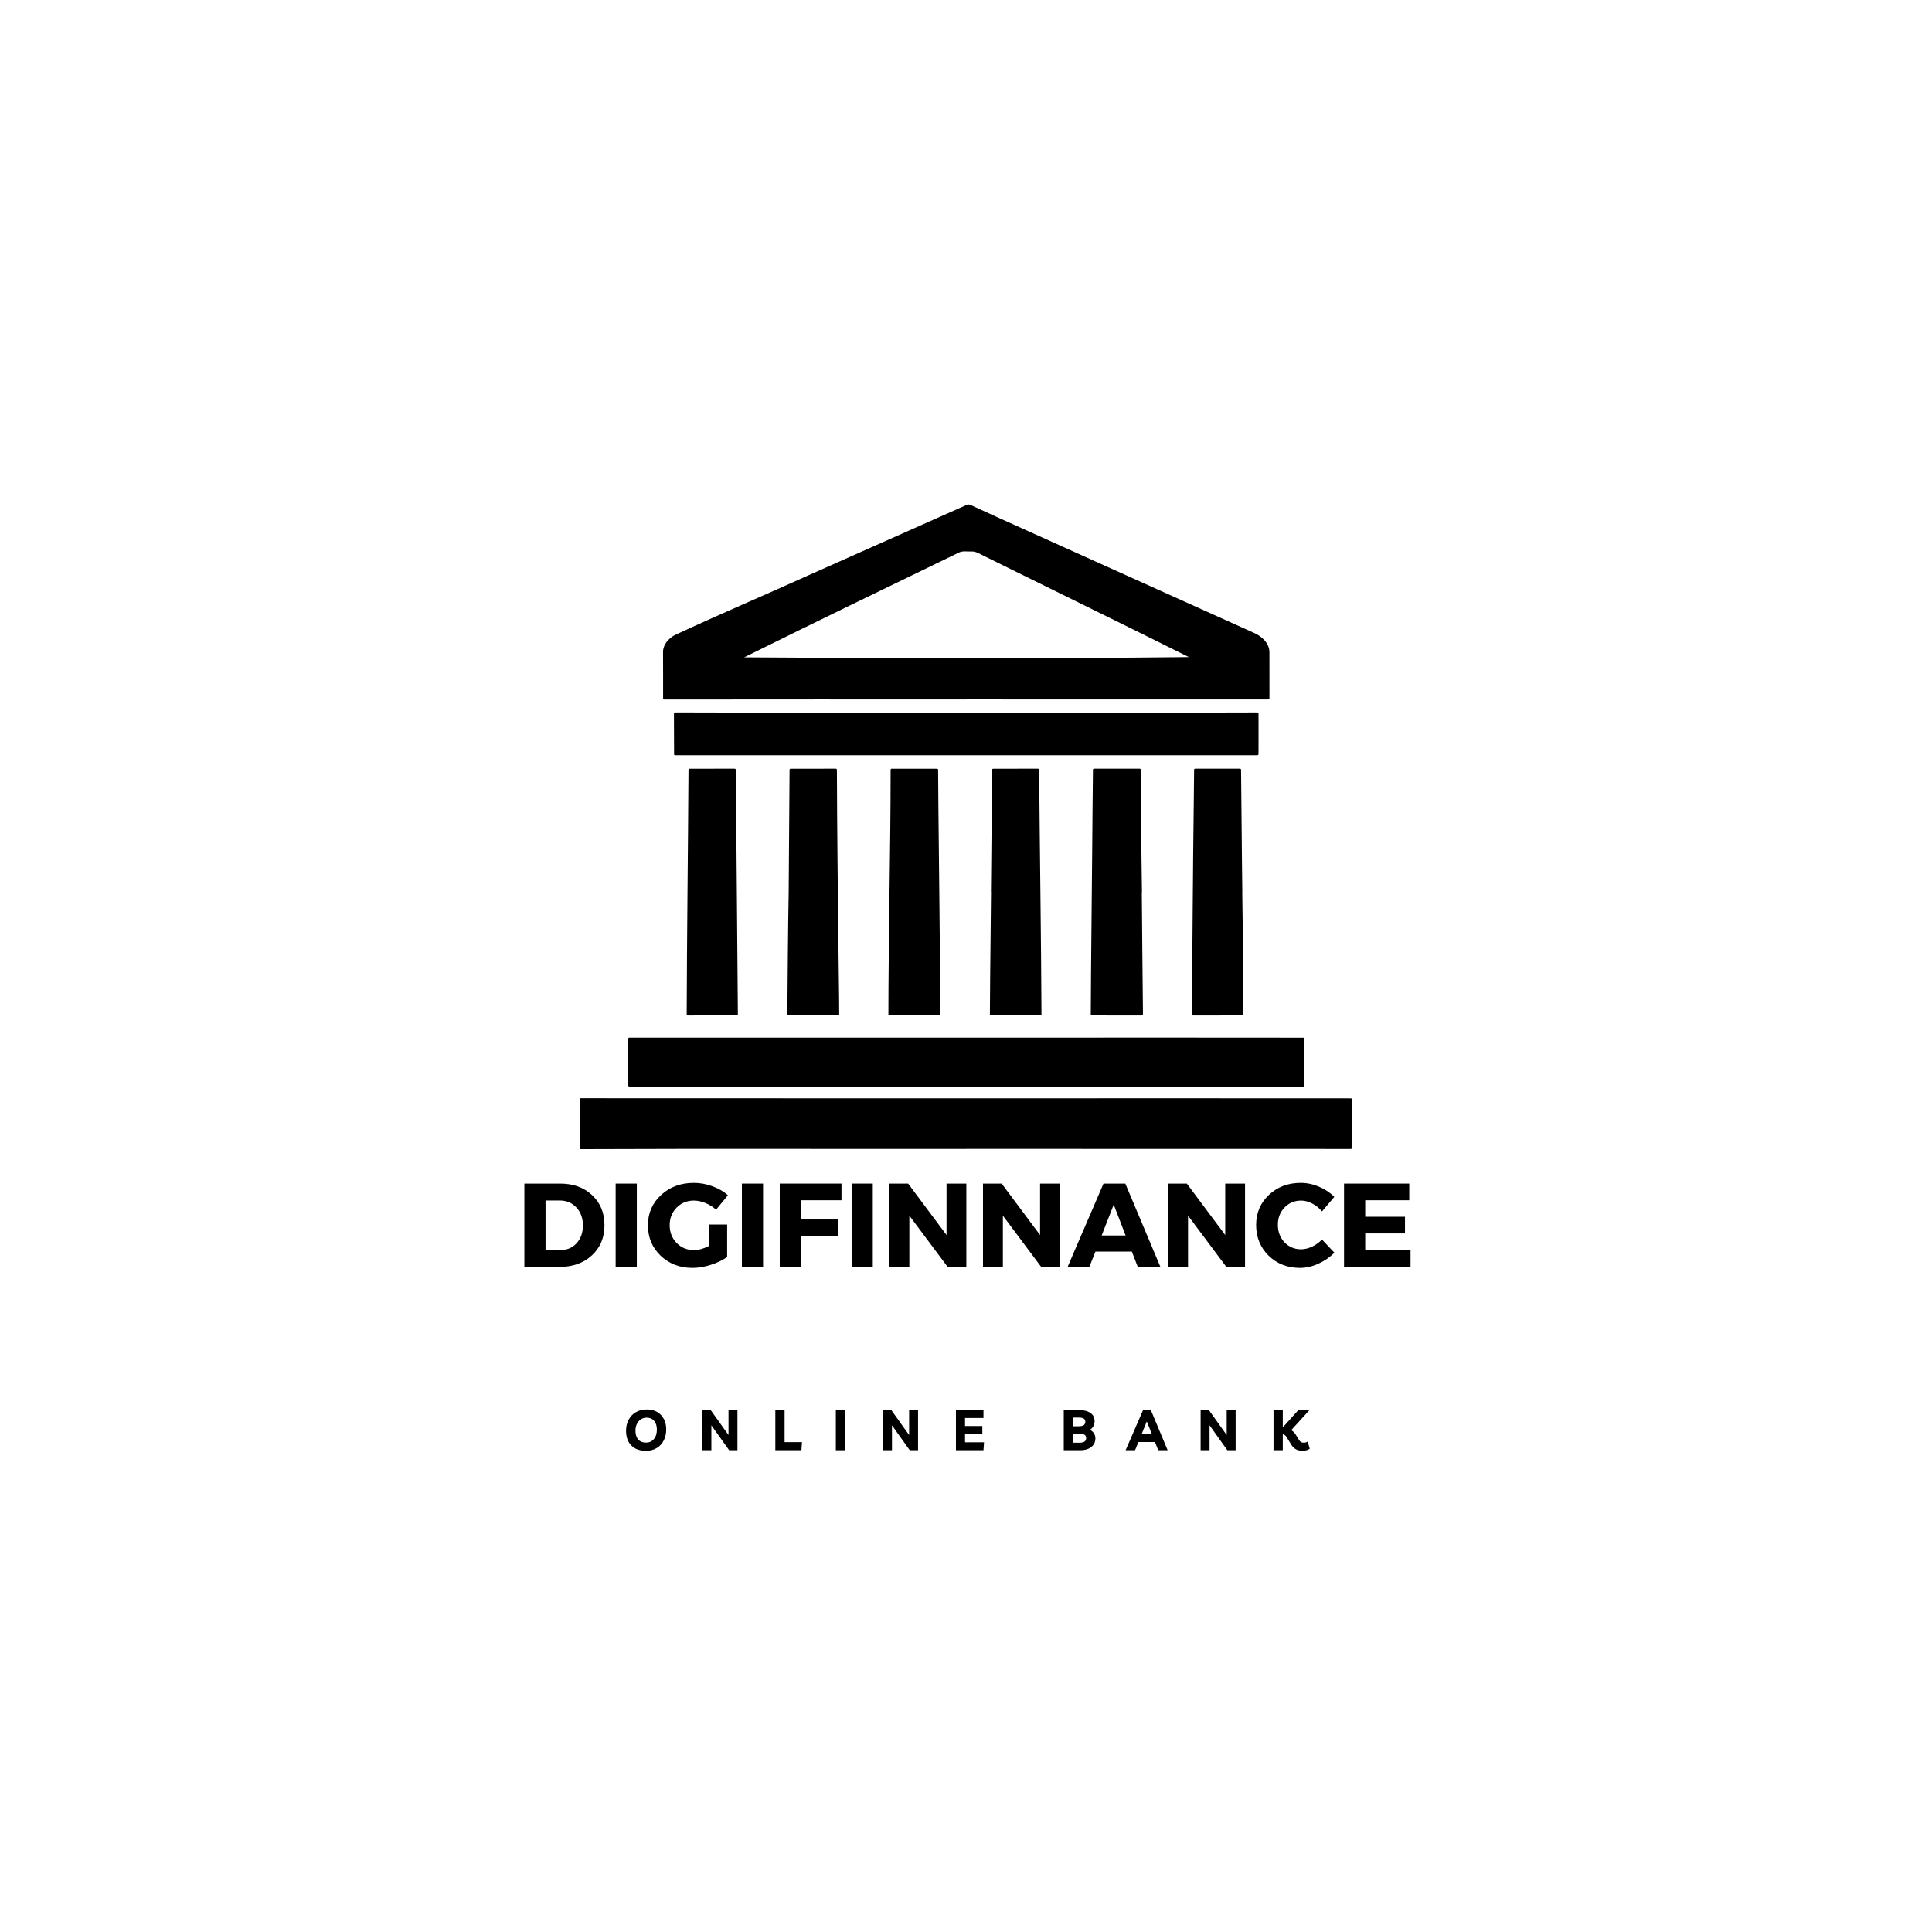 <svg xmlns="http://www.w3.org/2000/svg" xmlns:xlink="http://www.w3.org/1999/xlink" width="500" zoomAndPan="magnify" viewBox="0 0 375 375" height="500" preserveAspectRatio="xMidYMid meet" version="1.0"><defs><g/><clipPath id="66eb331a8f"><path d="M 128 97.844 L 247 97.844 L 247 136 L 128 136 Z M 128 97.844 " clip-rule="nonzero"/></clipPath><clipPath id="02fd60e5a7"><path d="M 112.5 213 L 262.5 213 L 262.5 223.094 L 112.5 223.094 Z M 112.5 213 " clip-rule="nonzero"/></clipPath></defs><g clip-path="url(#66eb331a8f)"><path fill="#000000" d="M 128.707 135.25 C 128.656 135.84 128.848 135.781 129.348 135.773 C 148.762 135.738 168.176 135.766 187.59 135.758 C 187.59 135.754 187.59 135.754 187.59 135.754 C 207.078 135.754 226.57 135.754 246.059 135.762 C 246.359 135.762 246.387 135.738 246.398 135.453 C 246.395 132.52 246.383 129.578 246.395 126.641 C 246.41 124.809 244.852 123.449 243.293 122.793 C 226.883 115.391 210.461 108.016 194.055 100.602 C 192.16 99.742 190.262 98.879 188.371 98.008 C 188.109 97.887 187.891 97.879 187.625 98 C 177.504 102.492 167.395 107.016 157.273 111.508 C 148.5 115.484 139.625 119.234 130.902 123.305 C 129.73 123.969 128.688 125.129 128.695 126.547 C 128.715 129.449 128.703 132.348 128.707 135.25 Z M 144.445 127.586 C 158.305 120.707 172.254 113.984 186.176 107.223 C 186.922 106.883 187.773 107.086 188.566 107.035 C 189.004 107.031 189.418 107.129 189.816 107.324 C 190.957 107.891 192.102 108.453 193.25 109.02 C 205.75 115.195 218.281 121.312 230.754 127.539 C 202.445 127.852 172.832 127.801 144.445 127.586 Z M 144.445 127.586 " fill-opacity="1" fill-rule="nonzero"/></g><g clip-path="url(#02fd60e5a7)"><path fill="#000000" d="M 262.43 222.371 C 262.426 219.414 262.43 216.457 262.426 213.5 C 262.418 213.238 262.391 213.199 262.137 213.195 C 219.215 213.16 176.293 213.215 133.371 213.184 C 126.629 213.18 119.891 213.172 113.148 213.172 C 112.504 213.172 112.496 213.094 112.5 213.809 C 112.508 215.465 112.508 217.125 112.512 218.781 C 112.516 220.102 112.527 221.418 112.535 222.738 C 112.539 223.016 112.57 223.051 112.867 223.051 C 137.727 222.949 162.586 223.035 187.445 223.008 C 187.445 223.004 187.445 223.004 187.445 223 C 212.285 223 237.125 222.996 261.965 223.016 C 262.488 223.086 262.441 222.801 262.43 222.371 Z M 262.43 222.371 " fill-opacity="1" fill-rule="nonzero"/></g><path fill="#000000" d="M 121.945 210.324 C 121.945 210.926 121.906 210.918 122.52 210.918 C 144.207 210.883 165.895 210.906 187.582 210.902 C 187.582 210.902 187.582 210.898 187.582 210.898 C 209.305 210.898 231.031 210.902 252.754 210.902 C 253.25 210.941 253.195 210.777 253.199 210.355 C 253.195 207.457 253.207 204.555 253.191 201.656 C 253.18 201.48 253.133 201.422 252.953 201.418 C 237.16 201.383 221.367 201.418 205.578 201.406 C 177.902 201.406 150.223 201.398 122.547 201.406 C 121.891 201.406 121.941 201.363 121.941 202.02 C 121.941 204.789 121.941 207.559 121.945 210.324 Z M 121.945 210.324 " fill-opacity="1" fill-rule="nonzero"/><path fill="#000000" d="M 244.039 146.586 C 244.379 146.605 244.246 146.164 244.273 145.941 C 244.277 144.887 244.281 143.832 244.281 142.781 C 244.281 141.406 244.281 140.031 244.277 138.656 C 244.273 138.301 244.254 138.281 243.887 138.281 C 225.113 138.359 206.34 138.289 187.566 138.312 C 187.566 138.312 187.566 138.32 187.566 138.32 C 168.832 138.32 150.094 138.34 131.359 138.277 C 130.816 138.277 130.812 138.242 130.812 138.84 C 130.828 141.359 130.816 143.887 130.84 146.406 C 130.844 146.512 130.898 146.586 131.008 146.59 C 168.684 146.594 206.363 146.598 244.039 146.586 Z M 244.039 146.586 " fill-opacity="1" fill-rule="nonzero"/><path fill="#000000" d="M 221.559 166.203 C 221.496 160.594 221.473 154.98 221.398 149.371 C 221.391 149.262 221.328 149.203 221.219 149.199 C 218.367 149.188 215.516 149.203 212.66 149.203 C 212.457 149.215 212.113 149.129 212.141 149.438 C 212.062 154.523 212.051 159.605 211.996 164.688 C 211.922 175.418 211.758 186.148 211.719 196.879 C 211.723 197.012 211.777 197.09 211.914 197.098 C 215.07 197.125 218.223 197.098 221.375 197.105 C 221.957 197.176 221.832 196.867 221.844 196.418 C 221.75 188.684 221.699 180.945 221.625 173.207 C 221.633 173.207 221.641 173.207 221.652 173.207 C 221.617 170.871 221.578 168.539 221.559 166.203 Z M 221.559 166.203 " fill-opacity="1" fill-rule="nonzero"/><path fill="#000000" d="M 172.453 191.68 C 172.441 193.375 172.438 195.07 172.438 196.762 C 172.363 197.234 172.785 197.066 173.086 197.102 C 176.164 197.102 179.242 197.105 182.32 197.102 C 182.453 197.102 182.535 197.043 182.539 196.906 C 182.422 183.348 182.289 169.789 182.137 156.234 C 182.113 154.086 182.109 151.941 182.09 149.797 C 182.086 149.168 182.129 149.203 181.52 149.207 C 178.871 149.207 176.227 149.207 173.578 149.207 C 172.781 149.207 172.871 149.098 172.867 149.938 C 172.867 157.695 172.754 165.453 172.652 173.211 C 172.652 173.211 172.652 173.211 172.656 173.211 C 172.566 179.367 172.492 185.523 172.453 191.68 Z M 172.453 191.68 " fill-opacity="1" fill-rule="nonzero"/><path fill="#000000" d="M 162.445 149.781 C 162.441 149.113 162.426 149.203 161.855 149.203 C 159.191 149.203 156.523 149.207 153.859 149.211 C 153.223 149.211 153.254 149.121 153.25 149.812 C 153.18 157.641 153.133 165.297 153.082 173.199 C 152.941 180.891 152.891 188.801 152.828 196.531 C 152.824 197.125 152.801 197.086 153.375 197.094 C 156.473 197.094 159.574 197.102 162.672 197.098 C 162.805 197.098 162.883 197.027 162.887 196.895 C 162.879 192.641 162.781 188.383 162.746 184.129 C 162.617 172.684 162.48 161.23 162.445 149.781 Z M 162.445 149.781 " fill-opacity="1" fill-rule="nonzero"/><path fill="#000000" d="M 192.188 189.859 C 192.168 192.004 192.145 194.152 192.141 196.293 C 192.141 197.211 191.992 197.102 192.945 197.102 C 195.777 197.109 198.613 197.102 201.445 197.102 C 202.23 197.102 202.152 197.199 202.148 196.422 C 202.074 181.008 201.824 165.594 201.703 150.176 C 201.699 149.91 201.695 149.648 201.688 149.387 C 201.664 149.109 201.297 149.234 201.113 149.203 C 198.43 149.203 195.746 149.207 193.059 149.207 C 192.566 149.207 192.578 149.191 192.57 149.707 C 192.504 157.52 192.422 165.332 192.344 173.141 C 192.348 173.141 192.355 173.141 192.359 173.141 C 192.293 178.715 192.23 184.285 192.188 189.859 Z M 192.188 189.859 " fill-opacity="1" fill-rule="nonzero"/><path fill="#000000" d="M 241.059 166.758 C 241.004 161.09 240.949 155.426 240.895 149.758 C 240.887 149.168 240.91 149.199 240.344 149.199 C 237.641 149.203 234.938 149.203 232.234 149.203 C 232.07 149.207 231.785 149.148 231.777 149.383 C 231.742 151.566 231.734 153.75 231.707 155.934 C 231.531 169.43 231.465 182.926 231.344 196.426 C 231.34 197.184 231.246 197.109 232.047 197.109 C 235.07 197.109 238.094 197.113 241.113 197.102 C 241.289 197.09 241.332 197.047 241.344 196.859 C 241.375 188.969 241.215 181.082 241.121 173.195 C 241.125 173.195 241.129 173.195 241.133 173.195 C 241.109 171.051 241.082 168.902 241.059 166.758 Z M 241.059 166.758 " fill-opacity="1" fill-rule="nonzero"/><path fill="#000000" d="M 143.039 174.93 C 142.969 166.57 142.887 158.211 142.82 149.852 C 142.812 149.121 142.84 149.203 142.188 149.203 C 139.539 149.203 136.891 149.207 134.246 149.207 C 133.598 149.207 133.645 149.148 133.633 149.82 C 133.539 165.426 133.336 180.895 133.289 196.422 C 133.285 197.188 133.203 197.105 133.988 197.105 C 136.973 197.109 139.957 197.102 142.945 197.102 C 143.18 197.098 143.211 197.066 143.219 196.852 C 143.148 189.543 143.09 182.234 143.039 174.93 Z M 143.039 174.93 " fill-opacity="1" fill-rule="nonzero"/><g fill="#000000" fill-opacity="1"><g transform="translate(100.156, 245.909)"><g><path d="M 1.625 -16.172 L 8.578 -16.172 C 11.117 -16.172 13.188 -15.422 14.781 -13.922 C 16.375 -12.43 17.172 -10.488 17.172 -8.094 C 17.172 -5.695 16.359 -3.75 14.734 -2.25 C 13.117 -0.75 11.008 0 8.406 0 L 1.625 0 Z M 5.734 -12.891 L 5.734 -3.281 L 8.672 -3.281 C 9.93 -3.281 10.961 -3.723 11.766 -4.609 C 12.578 -5.492 12.984 -6.645 12.984 -8.062 C 12.984 -9.477 12.562 -10.633 11.719 -11.531 C 10.875 -12.438 9.797 -12.891 8.484 -12.891 Z M 5.734 -12.891 "/></g></g></g><g fill="#000000" fill-opacity="1"><g transform="translate(117.871, 245.909)"><g><path d="M 5.734 0 L 1.625 0 L 1.625 -16.172 L 5.734 -16.172 Z M 5.734 0 "/></g></g></g><g fill="#000000" fill-opacity="1"><g transform="translate(125.216, 245.909)"><g><path d="M 12.359 -8.234 L 15.922 -8.234 L 15.922 -1.922 C 15.047 -1.305 13.988 -0.801 12.75 -0.406 C 11.508 -0.008 10.328 0.188 9.203 0.188 C 6.734 0.188 4.672 -0.598 3.016 -2.172 C 1.367 -3.754 0.547 -5.727 0.547 -8.094 C 0.547 -10.426 1.395 -12.379 3.094 -13.953 C 4.789 -15.523 6.914 -16.312 9.469 -16.312 C 10.676 -16.312 11.875 -16.094 13.062 -15.656 C 14.25 -15.227 15.254 -14.645 16.078 -13.906 L 13.766 -11.109 C 13.18 -11.648 12.504 -12.078 11.734 -12.391 C 10.961 -12.711 10.203 -12.875 9.453 -12.875 C 8.129 -12.875 7.016 -12.414 6.109 -11.5 C 5.211 -10.582 4.766 -9.445 4.766 -8.094 C 4.766 -6.719 5.219 -5.566 6.125 -4.641 C 7.031 -3.723 8.156 -3.266 9.5 -3.266 C 10.363 -3.266 11.316 -3.523 12.359 -4.047 Z M 12.359 -8.234 "/></g></g></g><g fill="#000000" fill-opacity="1"><g transform="translate(142.378, 245.909)"><g><path d="M 5.734 0 L 1.625 0 L 1.625 -16.172 L 5.734 -16.172 Z M 5.734 0 "/></g></g></g><g fill="#000000" fill-opacity="1"><g transform="translate(149.723, 245.909)"><g><path d="M 13.609 -12.938 L 5.734 -12.938 L 5.734 -9.203 L 12.984 -9.203 L 12.984 -5.969 L 5.734 -5.969 L 5.734 0 L 1.625 0 L 1.625 -16.172 L 13.609 -16.172 Z M 13.609 -12.938 "/></g></g></g><g fill="#000000" fill-opacity="1"><g transform="translate(163.674, 245.909)"><g><path d="M 5.734 0 L 1.625 0 L 1.625 -16.172 L 5.734 -16.172 Z M 5.734 0 "/></g></g></g><g fill="#000000" fill-opacity="1"><g transform="translate(171.019, 245.909)"><g><path d="M 16.547 0 L 12.922 0 L 5.484 -9.953 L 5.484 0 L 1.625 0 L 1.625 -16.172 L 5.25 -16.172 L 12.703 -6.188 L 12.703 -16.172 L 16.547 -16.172 Z M 16.547 0 "/></g></g></g><g fill="#000000" fill-opacity="1"><g transform="translate(189.174, 245.909)"><g><path d="M 16.547 0 L 12.922 0 L 5.484 -9.953 L 5.484 0 L 1.625 0 L 1.625 -16.172 L 5.25 -16.172 L 12.703 -6.188 L 12.703 -16.172 L 16.547 -16.172 Z M 16.547 0 "/></g></g></g><g fill="#000000" fill-opacity="1"><g transform="translate(207.328, 245.909)"><g><path d="M 12.359 -2.984 L 5.297 -2.984 L 4.109 0 L -0.109 0 L 6.859 -16.172 L 11.094 -16.172 L 17.906 0 L 13.516 0 Z M 11.156 -6.094 L 8.844 -12.094 L 6.5 -6.094 Z M 11.156 -6.094 "/></g></g></g><g fill="#000000" fill-opacity="1"><g transform="translate(225.113, 245.909)"><g><path d="M 16.547 0 L 12.922 0 L 5.484 -9.953 L 5.484 0 L 1.625 0 L 1.625 -16.172 L 5.25 -16.172 L 12.703 -6.188 L 12.703 -16.172 L 16.547 -16.172 Z M 16.547 0 "/></g></g></g><g fill="#000000" fill-opacity="1"><g transform="translate(243.268, 245.909)"><g><path d="M 9.203 -16.312 C 10.398 -16.312 11.578 -16.066 12.734 -15.578 C 13.898 -15.086 14.895 -14.426 15.719 -13.594 L 13.328 -10.766 C 12.805 -11.41 12.18 -11.922 11.453 -12.297 C 10.723 -12.68 9.992 -12.875 9.266 -12.875 C 7.984 -12.875 6.91 -12.422 6.047 -11.516 C 5.191 -10.617 4.766 -9.508 4.766 -8.188 C 4.766 -6.82 5.191 -5.688 6.047 -4.781 C 6.91 -3.875 7.984 -3.422 9.266 -3.422 C 9.941 -3.422 10.645 -3.586 11.375 -3.922 C 12.113 -4.266 12.766 -4.727 13.328 -5.312 L 15.734 -2.766 C 14.859 -1.879 13.82 -1.164 12.625 -0.625 C 11.438 -0.082 10.25 0.188 9.062 0.188 C 6.625 0.188 4.594 -0.602 2.969 -2.188 C 1.352 -3.781 0.547 -5.766 0.547 -8.141 C 0.547 -10.461 1.367 -12.406 3.016 -13.969 C 4.672 -15.531 6.734 -16.312 9.203 -16.312 Z M 9.203 -16.312 "/></g></g></g><g fill="#000000" fill-opacity="1"><g transform="translate(259.252, 245.909)"><g><path d="M 14.281 -12.938 L 5.734 -12.938 L 5.734 -9.734 L 13.453 -9.734 L 13.453 -6.5 L 5.734 -6.5 L 5.734 -3.234 L 14.531 -3.234 L 14.531 0 L 1.625 0 L 1.625 -16.172 L 14.281 -16.172 Z M 14.281 -12.938 "/></g></g></g><g fill="#000000" fill-opacity="1"><g transform="translate(121.125, 281.495)"><g><path d="M 4.328 0.109 C 3.516 0.117 2.812 -0.023 2.219 -0.328 C 1.633 -0.641 1.18 -1.086 0.859 -1.672 C 0.547 -2.254 0.391 -2.953 0.391 -3.766 C 0.391 -4.578 0.555 -5.297 0.891 -5.922 C 1.223 -6.547 1.691 -7.035 2.297 -7.391 C 2.91 -7.742 3.641 -7.922 4.484 -7.922 C 5.223 -7.922 5.867 -7.758 6.422 -7.438 C 6.984 -7.113 7.414 -6.66 7.719 -6.078 C 8.031 -5.504 8.188 -4.832 8.188 -4.062 C 8.188 -3.227 8.02 -2.5 7.688 -1.875 C 7.363 -1.25 6.91 -0.766 6.328 -0.422 C 5.742 -0.078 5.078 0.098 4.328 0.109 Z M 4.266 -1.484 C 4.891 -1.484 5.395 -1.707 5.781 -2.156 C 6.176 -2.613 6.375 -3.238 6.375 -4.031 C 6.375 -4.727 6.195 -5.285 5.844 -5.703 C 5.488 -6.117 5.016 -6.328 4.422 -6.328 C 3.984 -6.328 3.598 -6.219 3.266 -6 C 2.941 -5.789 2.688 -5.492 2.5 -5.109 C 2.312 -4.734 2.219 -4.297 2.219 -3.797 C 2.219 -3.055 2.398 -2.484 2.766 -2.078 C 3.129 -1.68 3.629 -1.484 4.266 -1.484 Z M 4.266 -1.484 "/></g></g></g><g fill="#000000" fill-opacity="1"><g transform="translate(135.606, 281.495)"><g><path d="M 5.797 -7.812 L 7.531 -7.812 L 7.531 0 L 5.922 0 L 2.469 -4.844 L 2.469 0 L 0.734 0 L 0.734 -7.812 L 2.328 -7.812 L 5.797 -2.953 Z M 5.797 -7.812 "/></g></g></g><g fill="#000000" fill-opacity="1"><g transform="translate(149.757, 281.495)"><g><path d="M 0.734 0 L 0.734 -7.812 L 2.531 -7.812 L 2.531 -1.578 L 5.906 -1.578 L 5.797 0 Z M 0.734 0 "/></g></g></g><g fill="#000000" fill-opacity="1"><g transform="translate(161.501, 281.495)"><g><path d="M 0.734 0 L 0.734 -7.812 L 2.531 -7.812 L 2.531 0 Z M 0.734 0 "/></g></g></g><g fill="#000000" fill-opacity="1"><g transform="translate(170.662, 281.495)"><g><path d="M 5.797 -7.812 L 7.531 -7.812 L 7.531 0 L 5.922 0 L 2.469 -4.844 L 2.469 0 L 0.734 0 L 0.734 -7.812 L 2.328 -7.812 L 5.797 -2.953 Z M 5.797 -7.812 "/></g></g></g><g fill="#000000" fill-opacity="1"><g transform="translate(184.813, 281.495)"><g><path d="M 6.078 -6.266 L 2.5 -6.266 L 2.5 -4.703 L 5.859 -4.703 L 5.859 -3.156 L 2.5 -3.156 L 2.5 -1.547 L 6.188 -1.547 L 6.078 0 L 0.734 0 L 0.734 -7.812 L 6.078 -7.812 Z M 6.078 -6.266 "/></g></g></g><g fill="#000000" fill-opacity="1"><g transform="translate(197.074, 281.495)"><g/></g></g><g fill="#000000" fill-opacity="1"><g transform="translate(205.74, 281.495)"><g><path d="M 0.734 0 L 0.734 -7.812 L 3.656 -7.812 C 4.602 -7.812 5.348 -7.625 5.891 -7.25 C 6.441 -6.883 6.719 -6.344 6.719 -5.625 C 6.719 -5.281 6.633 -4.957 6.469 -4.656 C 6.312 -4.363 6.094 -4.133 5.812 -3.969 C 6.125 -3.82 6.379 -3.602 6.578 -3.312 C 6.773 -3.02 6.875 -2.676 6.875 -2.281 C 6.875 -1.832 6.754 -1.438 6.516 -1.094 C 6.273 -0.75 5.93 -0.477 5.484 -0.281 C 5.035 -0.094 4.504 0 3.891 0 Z M 3.703 -6.344 L 2.5 -6.344 L 2.5 -4.656 L 3.594 -4.656 C 4.051 -4.656 4.383 -4.723 4.594 -4.859 C 4.812 -5.004 4.922 -5.227 4.922 -5.531 C 4.922 -5.801 4.82 -6.004 4.625 -6.141 C 4.426 -6.273 4.117 -6.344 3.703 -6.344 Z M 2.5 -1.469 L 3.859 -1.469 C 4.242 -1.469 4.539 -1.535 4.75 -1.672 C 4.969 -1.816 5.078 -2.047 5.078 -2.359 C 5.078 -2.648 4.984 -2.859 4.797 -2.984 C 4.609 -3.117 4.297 -3.188 3.859 -3.188 L 2.5 -3.188 Z M 2.5 -1.469 "/></g></g></g><g fill="#000000" fill-opacity="1"><g transform="translate(218.748, 281.495)"><g><path d="M -0.266 0 L 3.125 -7.812 L 4.625 -7.812 L 7.891 0 L 6.062 0 L 5.438 -1.594 L 2.219 -1.594 L 1.562 0 Z M 2.828 -3.094 L 4.844 -3.094 L 3.844 -5.609 Z M 2.828 -3.094 "/></g></g></g><g fill="#000000" fill-opacity="1"><g transform="translate(232.305, 281.495)"><g><path d="M 5.797 -7.812 L 7.531 -7.812 L 7.531 0 L 5.922 0 L 2.469 -4.844 L 2.469 0 L 0.734 0 L 0.734 -7.812 L 2.328 -7.812 L 5.797 -2.953 Z M 5.797 -7.812 "/></g></g></g><g fill="#000000" fill-opacity="1"><g transform="translate(246.456, 281.495)"><g><path d="M 0.734 0 L 0.734 -7.812 L 2.531 -7.812 L 2.531 -4.438 L 5.562 -7.812 L 7.719 -7.812 L 4.172 -3.906 C 4.336 -3.812 4.488 -3.695 4.625 -3.562 C 4.758 -3.426 4.883 -3.273 5 -3.109 L 5.672 -2.016 C 5.797 -1.816 5.926 -1.676 6.062 -1.594 C 6.207 -1.508 6.383 -1.469 6.594 -1.469 C 6.727 -1.469 6.859 -1.484 6.984 -1.516 C 7.109 -1.547 7.234 -1.602 7.359 -1.688 L 7.766 -0.297 C 7.609 -0.172 7.406 -0.07 7.156 0 C 6.906 0.07 6.645 0.109 6.375 0.109 C 5.406 0.109 4.688 -0.27 4.219 -1.031 L 3.281 -2.531 C 3.176 -2.707 3.066 -2.836 2.953 -2.922 C 2.848 -3.016 2.707 -3.078 2.531 -3.109 L 2.531 0 Z M 0.734 0 "/></g></g></g></svg>